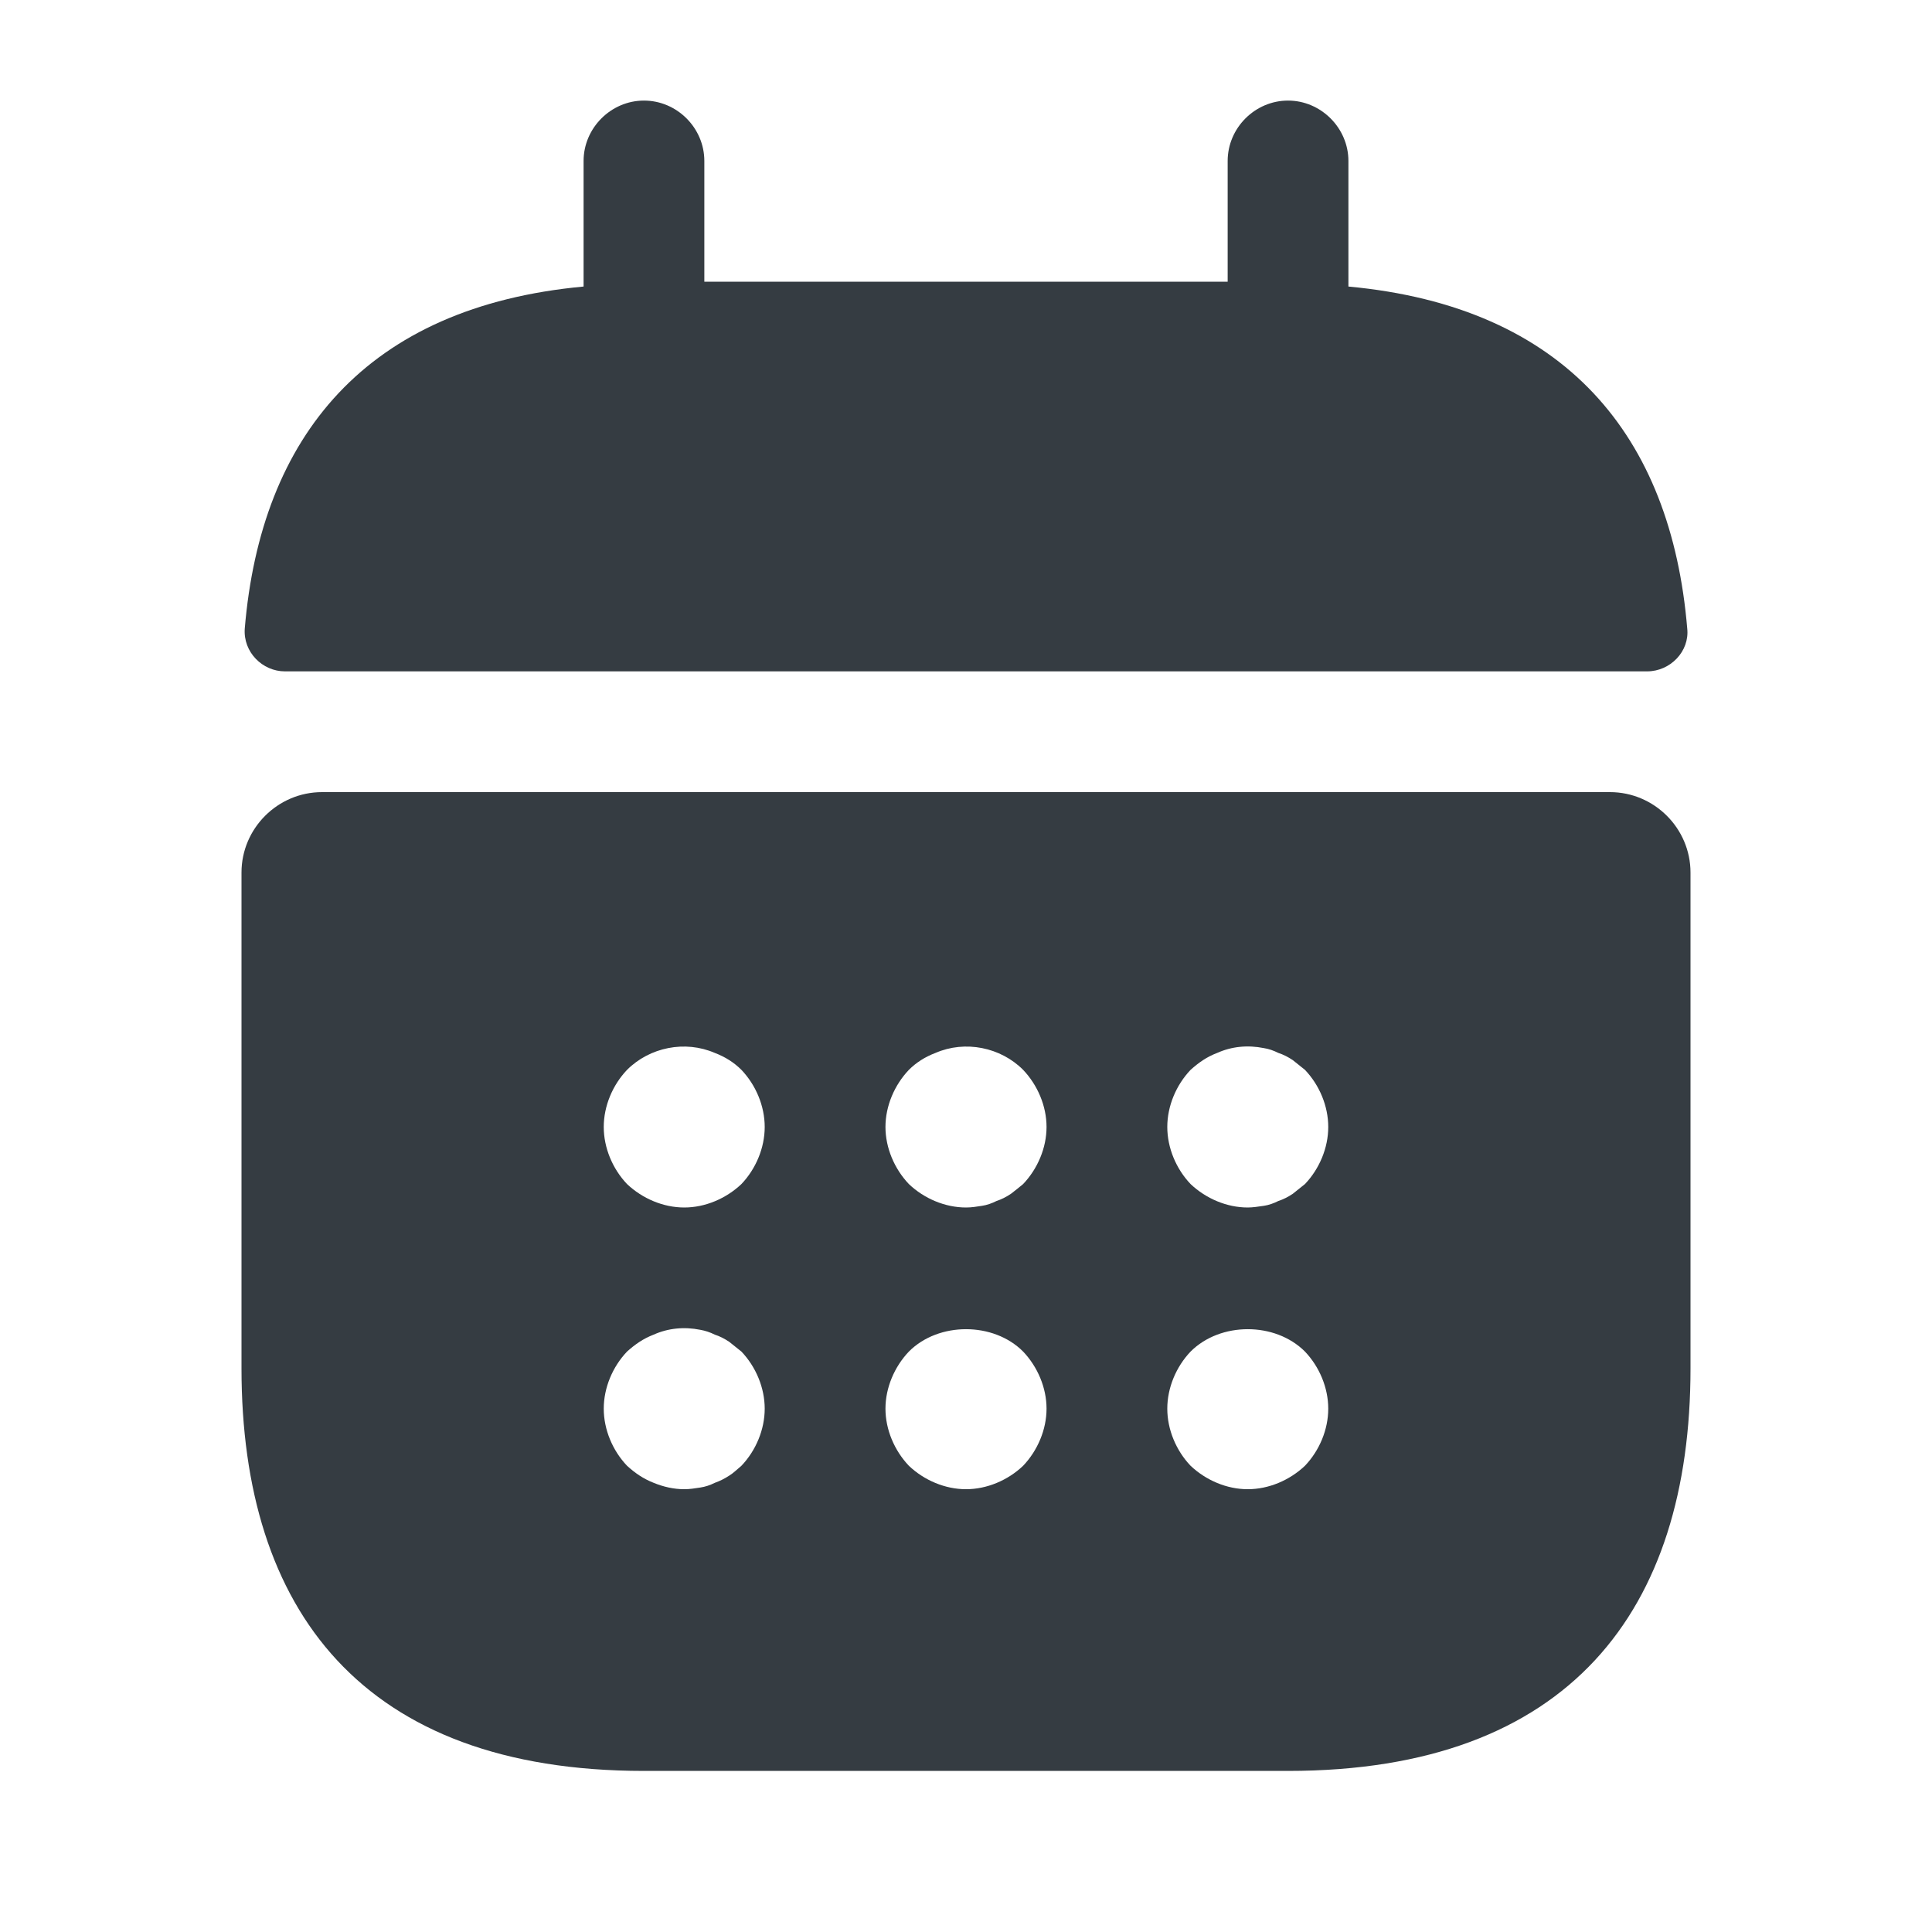 <svg width="16" height="16" viewBox="0 0 16 16" fill="none" xmlns="http://www.w3.org/2000/svg">
<path d="M11.167 2.373V1.333C11.167 1.06 10.94 0.833 10.667 0.833C10.393 0.833 10.167 1.06 10.167 1.333V2.333H5.833V1.333C5.833 1.06 5.607 0.833 5.333 0.833C5.06 0.833 4.833 1.06 4.833 1.333V2.373C3.033 2.54 2.16 3.613 2.027 5.206C2.013 5.4 2.173 5.56 2.36 5.56H13.64C13.834 5.56 13.993 5.393 13.973 5.206C13.84 3.613 12.967 2.54 11.167 2.373ZM13.333 6.56H2.667C2.3 6.56 2 6.86 2 7.226V11.333C2 13.333 3 14.666 5.333 14.666H10.667C13 14.666 14 13.333 14 11.333V7.226C14 6.86 13.7 6.56 13.333 6.56ZM6.14 12.139C6.107 12.166 6.073 12.2 6.04 12.22C6 12.246 5.96 12.266 5.92 12.28C5.88 12.3 5.84 12.313 5.8 12.319C5.753 12.326 5.713 12.333 5.667 12.333C5.58 12.333 5.493 12.313 5.413 12.28C5.327 12.246 5.26 12.2 5.193 12.139C5.073 12.013 5 11.839 5 11.666C5 11.493 5.073 11.319 5.193 11.193C5.26 11.133 5.327 11.086 5.413 11.053C5.533 10.999 5.667 10.986 5.8 11.013C5.84 11.02 5.88 11.033 5.92 11.053C5.96 11.066 6 11.086 6.04 11.113C6.073 11.139 6.107 11.166 6.14 11.193C6.26 11.319 6.333 11.493 6.333 11.666C6.333 11.839 6.26 12.013 6.14 12.139ZM6.14 9.806C6.013 9.926 5.84 10 5.667 10C5.493 10 5.32 9.926 5.193 9.806C5.073 9.68 5 9.506 5 9.333C5 9.16 5.073 8.986 5.193 8.86C5.38 8.673 5.673 8.613 5.92 8.72C6.007 8.753 6.08 8.8 6.14 8.86C6.26 8.986 6.333 9.16 6.333 9.333C6.333 9.506 6.26 9.68 6.14 9.806ZM8.473 12.139C8.347 12.259 8.173 12.333 8 12.333C7.827 12.333 7.653 12.259 7.527 12.139C7.407 12.013 7.333 11.839 7.333 11.666C7.333 11.493 7.407 11.319 7.527 11.193C7.773 10.946 8.227 10.946 8.473 11.193C8.593 11.319 8.667 11.493 8.667 11.666C8.667 11.839 8.593 12.013 8.473 12.139ZM8.473 9.806C8.44 9.833 8.407 9.86 8.373 9.886C8.333 9.913 8.293 9.933 8.253 9.946C8.213 9.966 8.173 9.98 8.133 9.986C8.087 9.993 8.047 10 8 10C7.827 10 7.653 9.926 7.527 9.806C7.407 9.68 7.333 9.506 7.333 9.333C7.333 9.16 7.407 8.986 7.527 8.86C7.587 8.8 7.66 8.753 7.747 8.72C7.993 8.613 8.287 8.673 8.473 8.86C8.593 8.986 8.667 9.16 8.667 9.333C8.667 9.506 8.593 9.68 8.473 9.806ZM10.807 12.139C10.68 12.259 10.507 12.333 10.333 12.333C10.16 12.333 9.987 12.259 9.86 12.139C9.74 12.013 9.667 11.839 9.667 11.666C9.667 11.493 9.74 11.319 9.86 11.193C10.107 10.946 10.56 10.946 10.807 11.193C10.927 11.319 11 11.493 11 11.666C11 11.839 10.927 12.013 10.807 12.139ZM10.807 9.806C10.773 9.833 10.74 9.86 10.707 9.886C10.667 9.913 10.627 9.933 10.587 9.946C10.547 9.966 10.507 9.98 10.467 9.986C10.42 9.993 10.373 10 10.333 10C10.16 10 9.987 9.926 9.86 9.806C9.74 9.68 9.667 9.506 9.667 9.333C9.667 9.16 9.74 8.986 9.86 8.86C9.927 8.8 9.993 8.753 10.08 8.72C10.2 8.666 10.333 8.653 10.467 8.68C10.507 8.686 10.547 8.7 10.587 8.72C10.627 8.733 10.667 8.753 10.707 8.78C10.74 8.806 10.773 8.833 10.807 8.86C10.927 8.986 11 9.16 11 9.333C11 9.506 10.927 9.68 10.807 9.806Z" fill="#353C42"/>
</svg>
